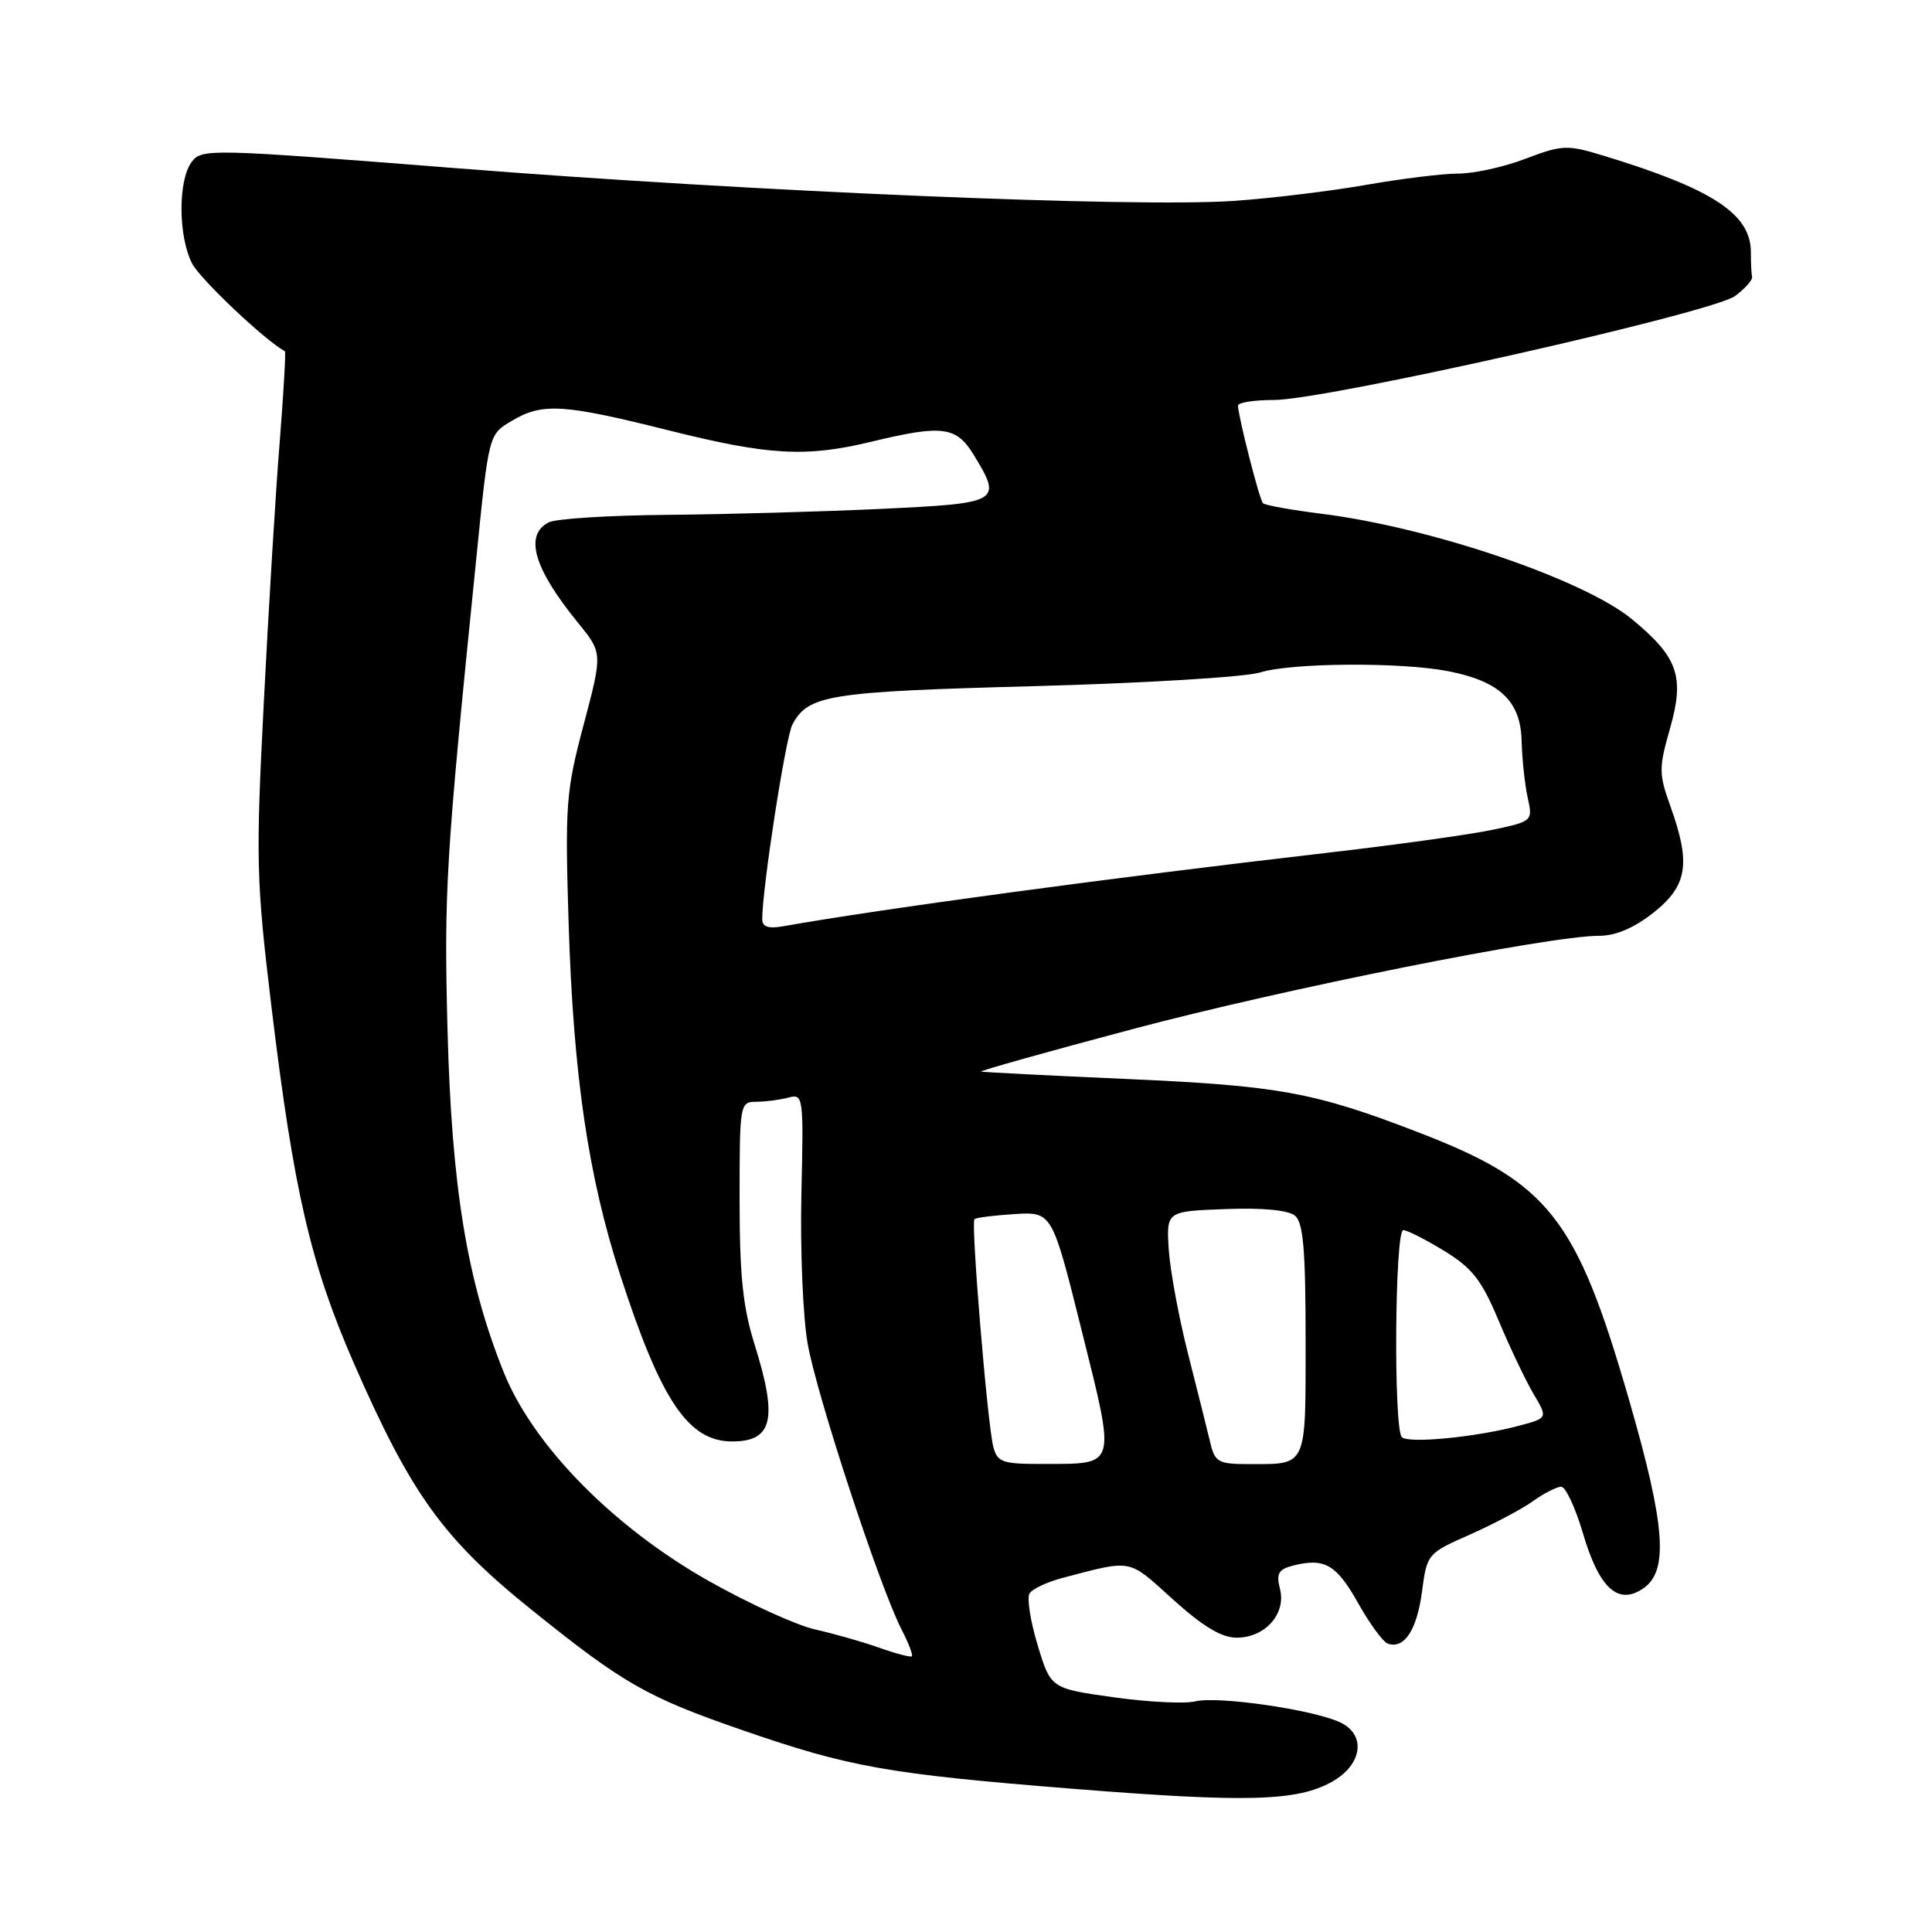 <?xml version="1.0" encoding="UTF-8" standalone="no"?>
<!DOCTYPE svg PUBLIC "-//W3C//DTD SVG 1.1//EN" "http://www.w3.org/Graphics/SVG/1.1/DTD/svg11.dtd" >
<svg xmlns="http://www.w3.org/2000/svg" xmlns:xlink="http://www.w3.org/1999/xlink" version="1.1" viewBox="0 0 256 256">
 <g >
 <path fill="currentColor"
d=" M 176.50 236.09 C 180.56 233.81 181.07 229.81 177.51 228.19 C 173.81 226.50 161.30 224.71 158.38 225.44 C 157.02 225.78 152.15 225.54 147.57 224.90 C 139.23 223.73 139.23 223.73 137.49 217.97 C 136.53 214.81 136.05 211.73 136.42 211.14 C 136.78 210.54 138.75 209.62 140.79 209.08 C 150.15 206.63 149.41 206.49 155.41 211.92 C 159.38 215.51 161.85 217.00 163.86 217.00 C 167.63 217.00 170.43 213.86 169.61 210.56 C 169.08 208.48 169.39 207.94 171.41 207.43 C 175.53 206.40 177.10 207.32 179.98 212.46 C 181.51 215.19 183.28 217.59 183.91 217.80 C 186.08 218.53 187.75 215.97 188.42 210.91 C 189.08 205.90 189.15 205.82 194.75 203.35 C 197.86 201.97 201.63 199.98 203.11 198.92 C 204.59 197.86 206.29 197.00 206.87 197.00 C 207.45 197.00 208.74 199.76 209.74 203.14 C 211.90 210.50 214.43 212.79 217.80 210.43 C 221.11 208.11 220.65 202.10 215.91 185.67 C 208.90 161.35 205.27 156.72 187.99 150.06 C 174.19 144.73 169.50 143.87 149.50 142.98 C 139.05 142.52 130.28 142.07 130.00 141.99 C 129.72 141.91 138.72 139.38 150.00 136.38 C 170.06 131.04 205.19 124.01 211.86 124.00 C 214.09 124.00 216.51 122.97 219.11 120.92 C 223.60 117.35 224.07 114.45 221.34 106.84 C 219.79 102.52 219.79 101.77 221.30 96.47 C 223.24 89.64 222.34 87.08 216.27 82.07 C 209.86 76.78 189.64 69.90 175.14 68.08 C 171.12 67.58 167.62 66.95 167.35 66.68 C 166.89 66.23 164.11 55.37 164.04 53.75 C 164.02 53.34 166.16 53.00 168.79 53.00 C 175.64 53.00 226.94 41.43 229.91 39.22 C 231.23 38.23 232.24 37.10 232.16 36.71 C 232.07 36.32 232.00 34.84 232.00 33.42 C 232.00 28.34 226.93 25.03 212.41 20.61 C 207.65 19.16 207.01 19.19 202.15 21.03 C 199.31 22.12 195.30 23.00 193.24 23.00 C 191.18 23.00 185.68 23.68 181.00 24.50 C 176.32 25.32 168.45 26.28 163.50 26.62 C 150.49 27.52 99.84 25.40 60.62 22.30 C 27.55 19.69 26.71 19.67 25.37 21.50 C 23.57 23.97 23.62 31.36 25.46 34.92 C 26.55 37.02 35.15 45.15 37.75 46.54 C 37.89 46.61 37.58 52.03 37.06 58.59 C 36.53 65.14 35.59 80.62 34.96 92.99 C 33.88 114.01 33.95 116.64 35.98 133.49 C 38.91 157.75 41.15 167.47 46.83 180.50 C 54.45 197.95 58.69 203.86 70.38 213.26 C 82.66 223.14 85.68 224.87 98.50 229.30 C 112.57 234.16 117.65 235.06 142.00 237.01 C 165.24 238.87 171.85 238.69 176.50 236.09 Z  M 116.50 218.33 C 114.30 217.55 110.47 216.46 108.00 215.91 C 105.53 215.35 99.19 212.47 93.92 209.49 C 81.25 202.34 70.61 191.50 66.73 181.79 C 61.87 169.66 59.85 157.32 59.30 136.50 C 58.82 118.04 59.07 113.88 63.06 74.50 C 64.79 57.32 64.72 57.59 67.91 55.71 C 71.89 53.36 74.69 53.54 88.50 57.00 C 101.87 60.35 106.76 60.63 115.50 58.52 C 124.86 56.26 126.72 56.50 129.01 60.25 C 132.84 66.53 132.57 66.68 116.75 67.43 C 108.91 67.80 96.20 68.15 88.50 68.22 C 80.80 68.28 73.71 68.73 72.75 69.20 C 69.42 70.85 70.70 75.29 76.58 82.51 C 79.85 86.53 79.85 86.53 77.34 96.01 C 74.98 104.90 74.86 106.58 75.35 122.50 C 75.98 142.51 77.95 155.92 82.20 169.00 C 87.59 185.63 91.21 191.00 97.02 191.00 C 102.39 191.00 103.08 188.03 99.99 178.16 C 98.43 173.21 98.00 169.00 98.00 158.91 C 98.00 146.19 98.03 146.00 100.25 145.99 C 101.49 145.98 103.40 145.73 104.50 145.43 C 106.44 144.91 106.49 145.31 106.19 158.20 C 106.02 165.51 106.39 174.43 107.01 178.00 C 108.19 184.80 116.60 210.39 119.48 215.96 C 120.40 217.73 121.00 219.31 120.82 219.47 C 120.65 219.62 118.70 219.11 116.50 218.33 Z  M 131.63 191.75 C 130.85 188.86 128.63 162.04 129.12 161.55 C 129.33 161.34 131.73 161.04 134.45 160.87 C 139.41 160.57 139.41 160.57 143.35 176.39 C 147.87 194.52 148.02 193.96 138.37 193.98 C 132.85 194.00 132.17 193.78 131.63 191.75 Z  M 160.39 191.25 C 160.03 189.74 158.71 184.45 157.45 179.50 C 156.19 174.55 155.03 168.25 154.86 165.50 C 154.56 160.50 154.56 160.50 162.38 160.21 C 167.28 160.02 170.71 160.35 171.59 161.08 C 172.69 161.99 173.00 165.62 173.00 177.52 C 173.00 194.62 173.28 194.00 165.44 194.00 C 161.46 194.00 160.98 193.73 160.39 191.25 Z  M 185.75 190.43 C 184.64 189.30 184.82 163.00 185.94 163.00 C 186.45 163.00 188.90 164.24 191.37 165.75 C 195.09 168.03 196.33 169.62 198.58 175.00 C 200.08 178.57 202.16 182.94 203.20 184.70 C 205.10 187.90 205.10 187.90 201.30 188.91 C 195.66 190.43 186.61 191.31 185.75 190.43 Z  M 101.00 121.80 C 101.00 117.69 104.10 97.68 105.00 96.00 C 107.11 92.07 109.73 91.65 137.00 90.92 C 151.57 90.53 165.07 89.71 166.99 89.10 C 171.07 87.82 185.57 87.71 191.86 88.93 C 198.69 90.25 201.48 92.87 201.62 98.11 C 201.68 100.53 202.04 103.92 202.42 105.66 C 203.11 108.79 203.09 108.82 197.84 109.94 C 194.94 110.56 184.90 111.96 175.53 113.04 C 147.53 116.27 116.73 120.43 103.75 122.74 C 101.81 123.08 101.00 122.81 101.00 121.80 Z "/>
</g>
</svg>